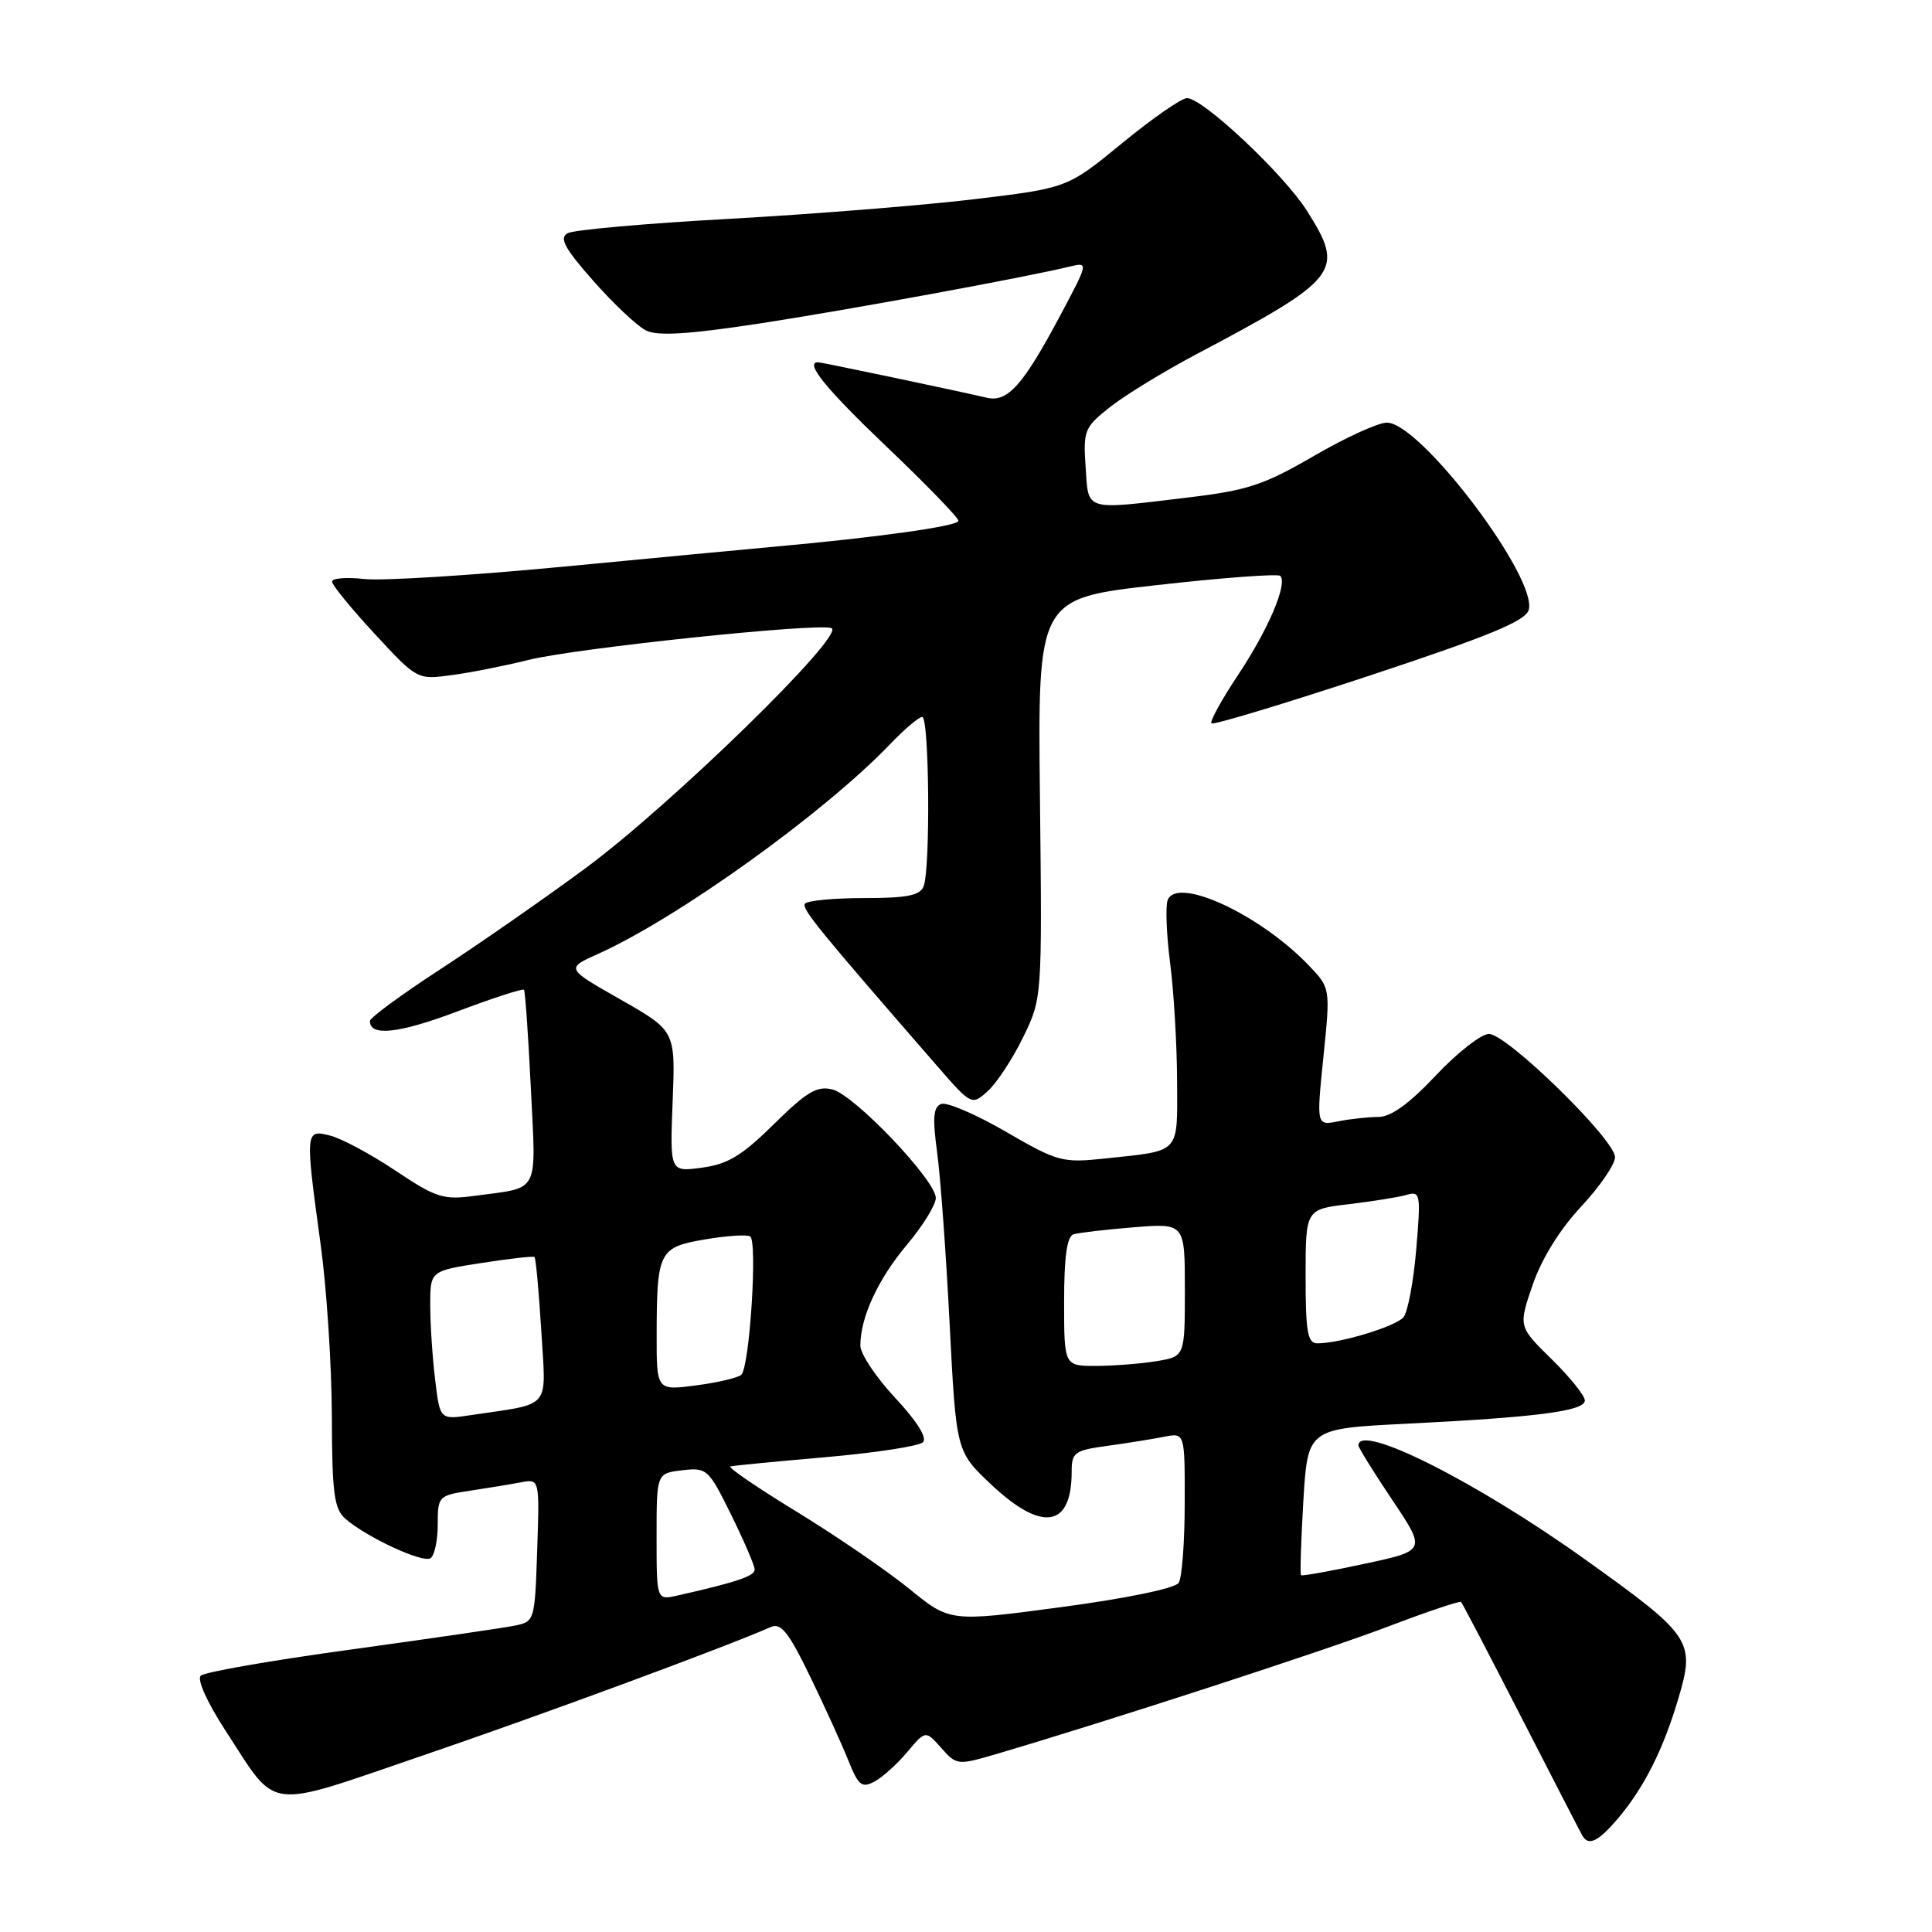 <?xml version="1.0" encoding="UTF-8" standalone="no"?>
<!DOCTYPE svg PUBLIC "-//W3C//DTD SVG 1.1//EN" "http://www.w3.org/Graphics/SVG/1.1/DTD/svg11.dtd" >
<svg xmlns="http://www.w3.org/2000/svg" xmlns:xlink="http://www.w3.org/1999/xlink" version="1.1" viewBox="0 0 256 256">
 <g >
 <path fill="currentColor"
d=" M 214.46 240.87 C 217.89 236.79 220.39 231.80 222.39 225.07 C 224.65 217.44 224.19 216.75 210.00 206.61 C 195.59 196.30 180.00 188.47 180.00 191.53 C 180.00 191.82 182.02 195.08 184.49 198.76 C 188.98 205.46 188.98 205.46 180.81 207.21 C 176.32 208.18 172.52 208.86 172.39 208.72 C 172.25 208.58 172.39 204.15 172.70 198.88 C 173.28 189.30 173.28 189.30 186.39 188.65 C 203.70 187.79 210.00 186.97 210.00 185.57 C 210.00 184.94 208.02 182.47 205.59 180.09 C 201.19 175.77 201.19 175.77 203.09 170.24 C 204.27 166.80 206.68 162.91 209.49 159.90 C 211.97 157.25 214.00 154.29 214.00 153.33 C 214.00 151.00 199.67 137.00 197.29 137.00 C 196.28 137.00 193.11 139.47 190.26 142.50 C 186.76 146.22 184.31 148.00 182.67 148.00 C 181.34 148.00 178.94 148.26 177.34 148.58 C 174.43 149.16 174.43 149.16 175.36 140.04 C 176.29 130.92 176.29 130.92 173.42 127.92 C 166.93 121.15 155.95 116.07 154.72 119.27 C 154.42 120.08 154.56 123.84 155.05 127.62 C 155.54 131.40 155.95 138.41 155.97 143.18 C 156.00 153.01 156.55 152.42 146.50 153.50 C 140.76 154.11 140.19 153.96 133.27 149.95 C 129.30 147.65 125.44 146.00 124.71 146.28 C 123.67 146.68 123.55 148.11 124.17 152.65 C 124.61 155.87 125.36 166.11 125.83 175.41 C 126.70 192.32 126.70 192.32 131.29 196.66 C 138.05 203.05 142.00 202.45 142.00 195.03 C 142.00 192.44 142.37 192.18 146.75 191.58 C 149.36 191.22 152.74 190.68 154.25 190.38 C 157.00 189.84 157.00 189.84 156.98 199.17 C 156.98 204.30 156.62 209.06 156.18 209.74 C 155.72 210.46 149.28 211.79 140.64 212.95 C 125.87 214.92 125.87 214.92 120.49 210.53 C 117.52 208.12 110.81 203.52 105.58 200.32 C 100.34 197.12 96.38 194.41 96.78 194.31 C 97.18 194.20 102.87 193.65 109.43 193.08 C 115.99 192.51 121.78 191.62 122.30 191.10 C 122.88 190.52 121.49 188.30 118.62 185.23 C 116.08 182.51 114.00 179.39 114.00 178.30 C 114.00 174.56 116.33 169.51 120.17 164.94 C 122.28 162.43 124.00 159.64 124.00 158.74 C 124.00 156.40 113.23 145.09 110.30 144.36 C 108.26 143.85 106.90 144.66 102.55 148.95 C 98.33 153.12 96.43 154.27 93.02 154.72 C 88.76 155.30 88.76 155.30 89.13 145.94 C 89.50 136.59 89.50 136.59 82.24 132.45 C 74.97 128.32 74.97 128.32 79.22 126.41 C 89.81 121.65 109.24 107.70 117.95 98.60 C 119.84 96.62 121.75 95.00 122.20 95.00 C 123.13 95.00 123.30 115.05 122.39 117.42 C 121.92 118.66 120.22 119.00 114.45 119.00 C 110.42 119.00 106.91 119.34 106.65 119.76 C 106.23 120.44 108.47 123.19 123.96 141.00 C 128.73 146.49 128.74 146.50 130.87 144.59 C 132.05 143.54 134.15 140.34 135.55 137.48 C 138.09 132.29 138.09 132.29 137.80 105.79 C 137.50 79.30 137.50 79.30 153.29 77.53 C 161.98 76.55 169.34 76.00 169.64 76.31 C 170.65 77.32 168.06 83.41 164.04 89.45 C 161.86 92.73 160.28 95.61 160.52 95.85 C 160.76 96.10 170.18 93.25 181.45 89.53 C 197.17 84.33 202.08 82.31 202.55 80.85 C 203.87 76.70 188.23 56.00 183.77 56.00 C 182.62 56.00 178.26 57.99 174.09 60.42 C 167.51 64.25 165.30 64.98 157.50 65.91 C 143.52 67.59 144.25 67.81 143.85 61.89 C 143.52 57.04 143.69 56.62 147.08 53.94 C 149.05 52.38 154.23 49.21 158.58 46.91 C 177.54 36.87 178.25 35.94 173.17 27.92 C 170.07 23.04 159.39 13.00 157.28 13.00 C 156.56 13.00 152.70 15.68 148.70 18.96 C 141.44 24.92 141.44 24.92 128.97 26.41 C 122.11 27.23 107.53 28.39 96.58 29.00 C 85.62 29.60 76.00 30.46 75.21 30.90 C 74.07 31.54 74.80 32.89 78.63 37.23 C 81.31 40.27 84.45 43.22 85.62 43.80 C 87.16 44.55 91.22 44.30 100.62 42.87 C 112.24 41.09 135.81 36.77 141.88 35.29 C 144.21 34.73 144.18 34.87 140.59 41.61 C 135.58 51.04 133.52 53.36 130.75 52.70 C 127.20 51.86 108.85 48.00 108.40 48.00 C 106.57 48.00 109.42 51.50 117.50 59.21 C 122.73 64.19 127.00 68.60 127.00 69.01 C 127.00 69.71 116.27 71.21 102.50 72.45 C 99.20 72.75 86.60 73.94 74.50 75.10 C 62.40 76.25 50.59 76.99 48.25 76.72 C 45.91 76.46 44.00 76.61 44.00 77.07 C 44.00 77.52 46.54 80.63 49.64 83.98 C 55.29 90.08 55.29 90.08 59.89 89.45 C 62.43 89.11 66.97 88.21 70.00 87.45 C 76.24 85.89 108.12 82.54 110.16 83.22 C 112.25 83.93 88.90 106.71 77.48 115.12 C 71.97 119.18 63.31 125.20 58.24 128.50 C 53.18 131.80 49.02 134.85 49.02 135.28 C 48.97 137.37 52.84 136.95 60.60 134.02 C 65.29 132.25 69.27 130.96 69.43 131.15 C 69.59 131.34 70.00 137.21 70.34 144.19 C 71.03 158.43 71.63 157.27 62.92 158.45 C 58.75 159.02 57.80 158.72 52.41 155.12 C 49.15 152.94 45.25 150.85 43.74 150.47 C 40.43 149.64 40.42 149.80 42.50 165.00 C 43.29 170.78 43.95 180.94 43.97 187.60 C 44.00 197.84 44.27 199.93 45.75 201.23 C 48.53 203.67 55.97 207.13 57.03 206.48 C 57.57 206.15 58.00 204.15 58.00 202.03 C 58.00 198.26 58.10 198.16 62.25 197.53 C 64.59 197.18 67.62 196.68 69.00 196.42 C 71.50 195.95 71.50 195.95 71.18 205.41 C 70.87 214.77 70.84 214.88 68.18 215.41 C 66.71 215.71 56.95 217.13 46.50 218.57 C 36.05 220.00 27.09 221.56 26.60 222.04 C 26.08 222.54 27.45 225.58 29.89 229.33 C 36.91 240.10 34.85 239.84 56.03 232.61 C 71.55 227.32 95.97 218.30 102.16 215.58 C 103.49 215.00 104.53 216.32 107.36 222.18 C 109.31 226.20 111.59 231.21 112.42 233.30 C 113.74 236.59 114.20 236.96 115.86 236.07 C 116.92 235.51 118.88 233.75 120.21 232.16 C 122.64 229.27 122.64 229.27 124.72 231.61 C 126.78 233.92 126.87 233.93 132.15 232.38 C 146.98 228.01 175.72 218.66 183.97 215.51 C 189.09 213.56 193.43 212.10 193.60 212.27 C 193.77 212.44 197.36 219.31 201.58 227.54 C 205.80 235.77 209.44 242.84 209.68 243.25 C 210.50 244.66 211.82 244.00 214.46 240.87 Z  M 87.00 203.63 C 87.00 195.22 87.00 195.22 90.39 194.82 C 93.67 194.44 93.88 194.63 96.89 200.73 C 98.60 204.20 100.00 207.46 100.00 207.98 C 100.00 208.84 97.52 209.67 89.75 211.42 C 87.00 212.04 87.00 212.04 87.00 203.63 Z  M 57.66 182.81 C 57.30 179.89 57.01 175.46 57.01 172.96 C 57.00 168.41 57.00 168.41 63.75 167.36 C 67.46 166.78 70.65 166.42 70.82 166.56 C 71.00 166.70 71.40 171.08 71.72 176.30 C 72.35 186.95 73.24 185.88 62.40 187.51 C 58.29 188.13 58.29 188.13 57.66 182.81 Z  M 87.01 176.88 C 87.03 165.84 87.32 165.27 93.35 164.24 C 96.18 163.75 98.90 163.57 99.39 163.82 C 100.40 164.35 99.34 181.07 98.23 182.16 C 97.83 182.55 95.14 183.19 92.25 183.57 C 87.00 184.26 87.00 184.26 87.01 176.88 Z  M 141.00 172.47 C 141.00 166.52 141.38 163.82 142.25 163.55 C 142.94 163.34 146.54 162.92 150.25 162.62 C 157.00 162.08 157.00 162.08 157.00 170.91 C 157.00 179.74 157.00 179.74 153.25 180.36 C 151.19 180.70 147.59 180.98 145.25 180.99 C 141.00 181.00 141.00 181.00 141.00 172.47 Z  M 173.00 169.12 C 173.00 160.23 173.00 160.23 178.75 159.56 C 181.91 159.18 185.36 158.63 186.41 158.32 C 188.20 157.80 188.28 158.21 187.66 165.53 C 187.30 169.80 186.54 173.85 185.97 174.54 C 184.95 175.76 177.58 178.00 174.56 178.00 C 173.26 178.00 173.00 176.49 173.00 169.12 Z "/>
</g>
</svg>